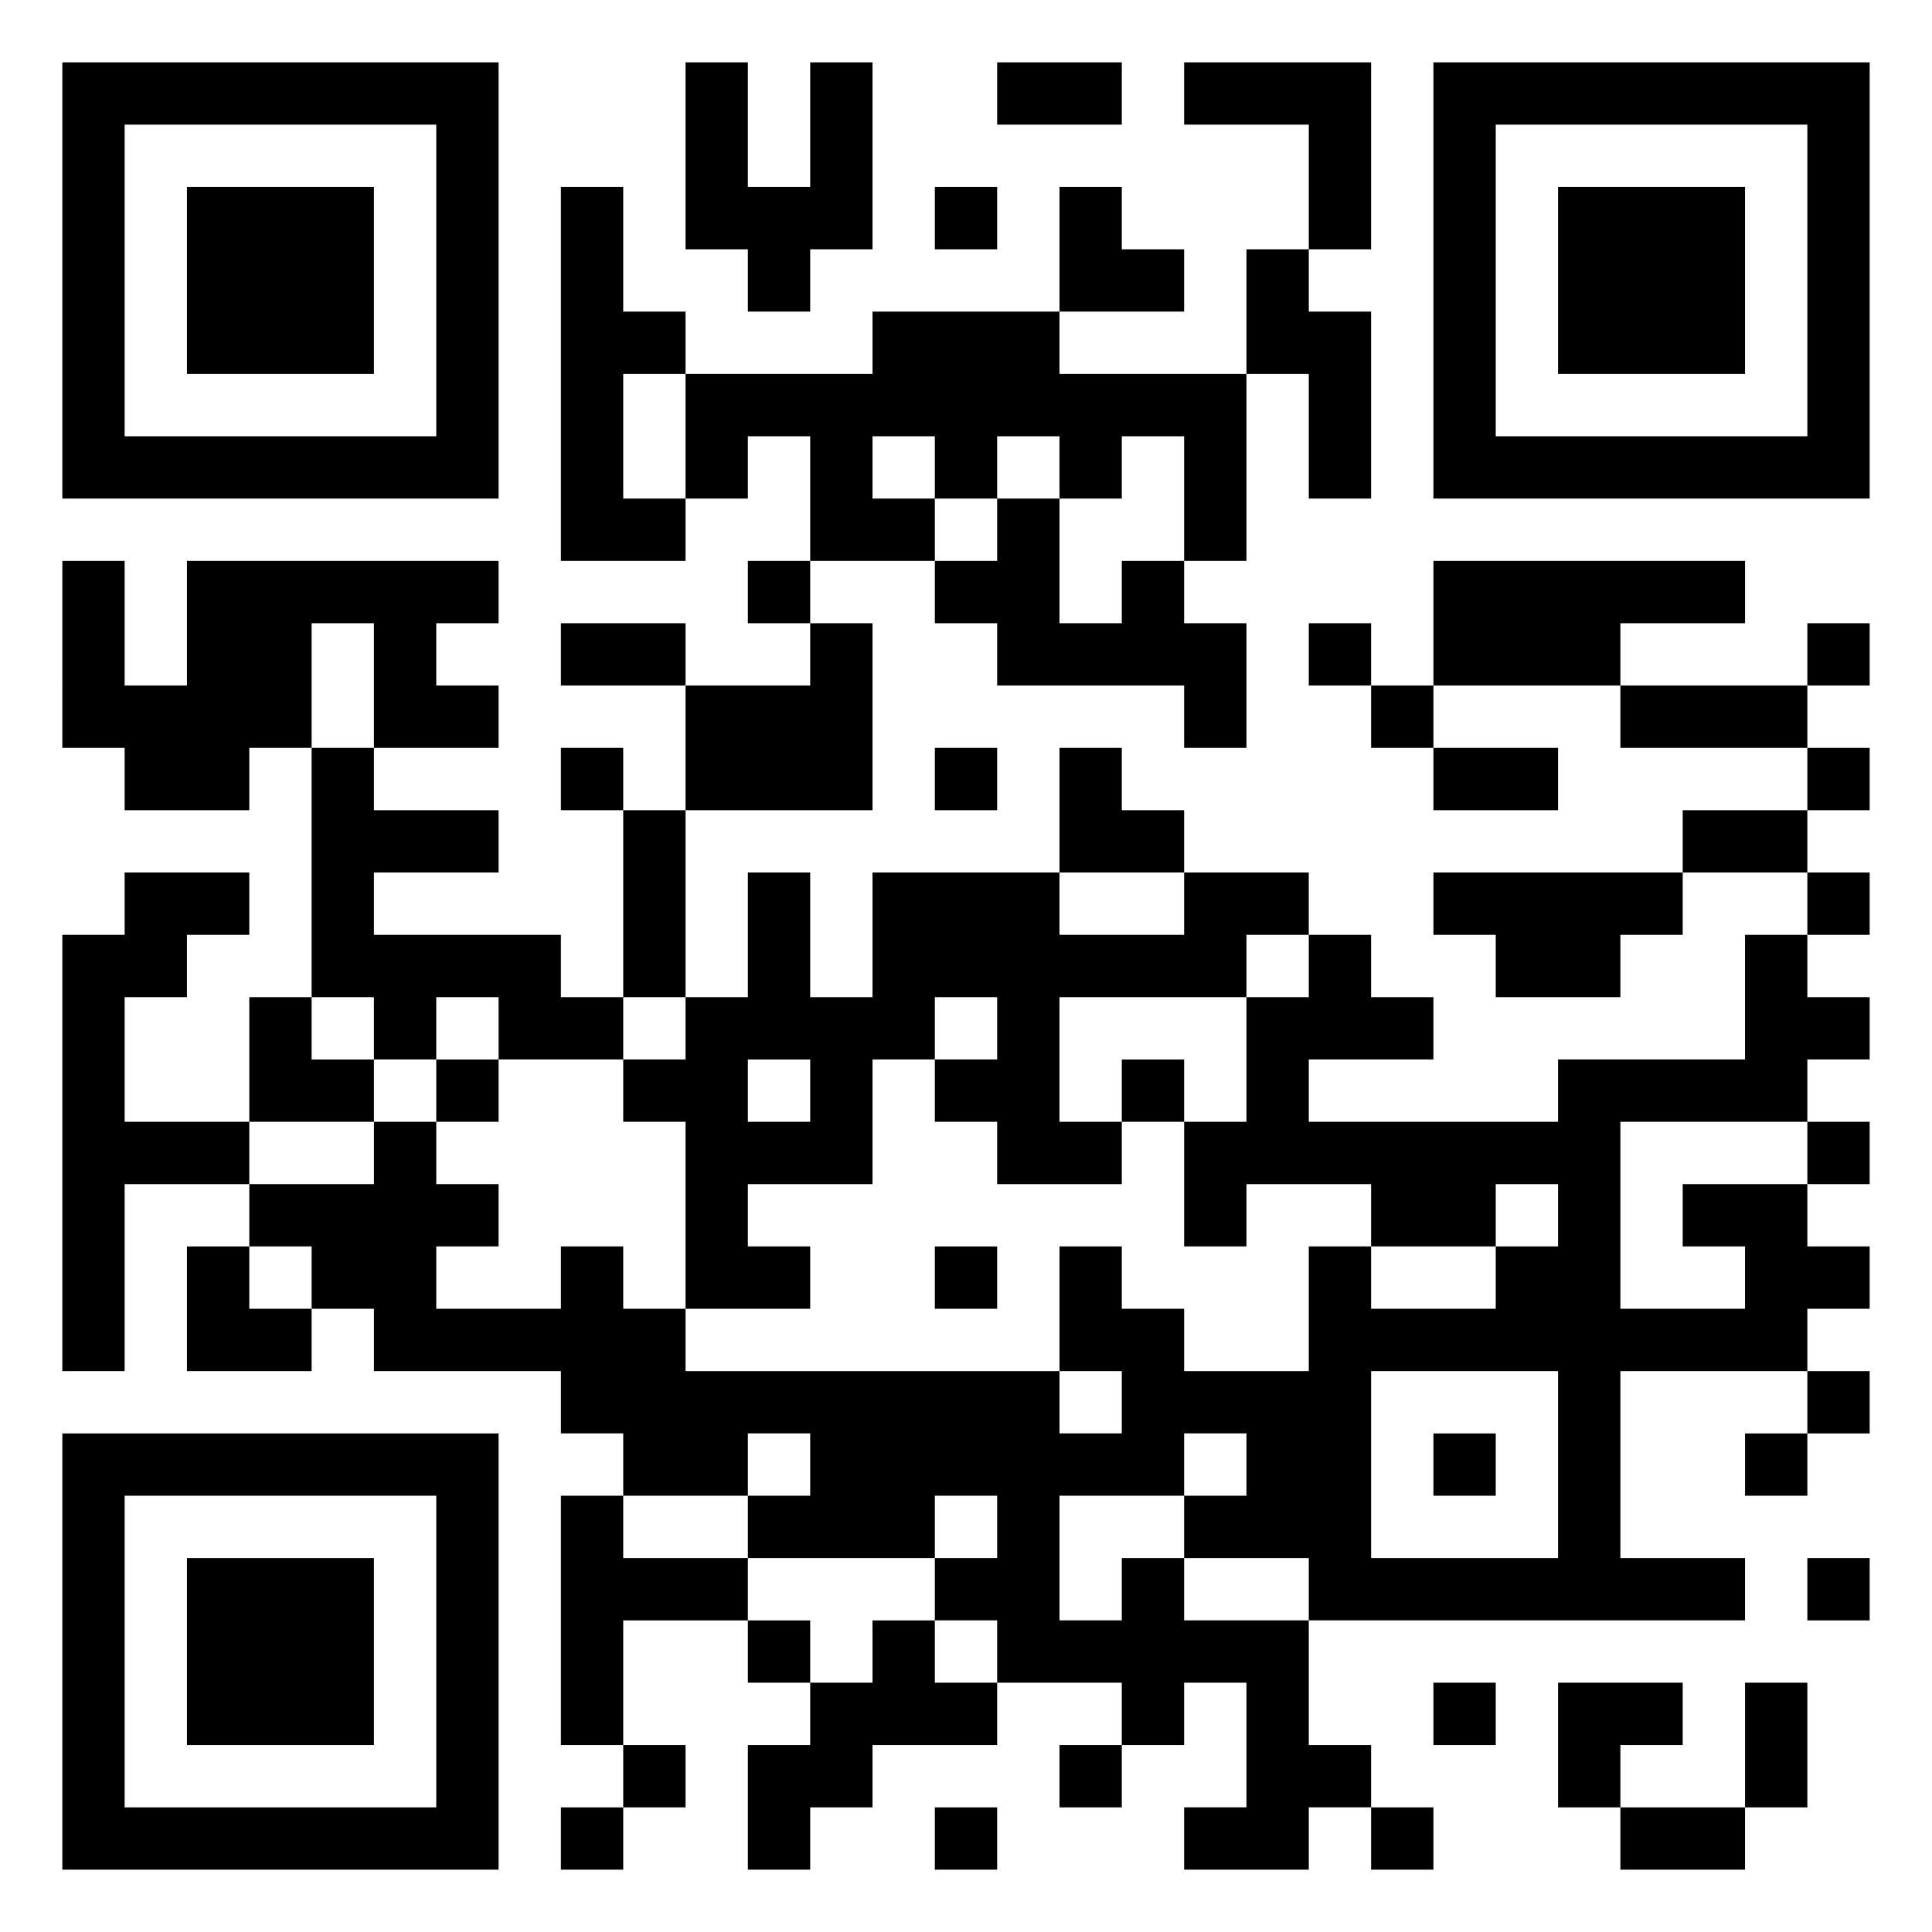 <svg xmlns="http://www.w3.org/2000/svg" viewBox="0 0 31 31"><path d="M1 1h7v7h-7zM11 1h1v2h1v-2h1v3h-1v1h-1v-1h-1zM16 1h2v1h-2zM19 1h3v3h-1v-2h-2zM23 1h7v7h-7zM2 2v5h5v-5zM24 2v5h5v-5zM3 3h3v3h-3zM9 3h1v2h1v1h-1v2h1v1h-2zM15 3h1v1h-1zM17 3h1v1h1v1h-2zM25 3h3v3h-3zM20 4h1v1h1v3h-1v-2h-1zM14 5h3v1h3v3h-1v-2h-1v1h-1v-1h-1v1h-1v-1h-1v1h1v1h-2v-2h-1v1h-1v-2h3zM16 8h1v2h1v-1h1v1h1v2h-1v-1h-3v-1h-1v-1h1zM1 9h1v2h1v-2h5v1h-1v1h1v1h-2v-2h-1v2h-1v1h-2v-1h-1zM12 9h1v1h-1zM23 9h5v1h-2v1h-3zM9 10h2v1h-2zM13 10h1v3h-3v-2h2zM21 10h1v1h-1zM29 10h1v1h-1zM22 11h1v1h-1zM26 11h3v1h-3zM5 12h1v1h2v1h-2v1h3v1h1v1h-2v-1h-1v1h-1v-1h-1zM9 12h1v1h-1zM15 12h1v1h-1zM17 12h1v1h1v1h-2zM23 12h2v1h-2zM29 12h1v1h-1zM10 13h1v3h-1zM27 13h2v1h-2zM2 14h2v1h-1v1h-1v2h2v1h-2v3h-1v-7h1zM12 14h1v2h1v-2h3v1h2v-1h2v1h-1v1h-3v2h1v1h-2v-1h-1v-1h1v-1h-1v1h-1v2h-2v1h1v1h-2v-3h-1v-1h1v-1h1zM23 14h4v1h-1v1h-2v-1h-1zM29 14h1v1h-1zM21 15h1v1h1v1h-2v1h4v-1h3v-2h1v1h1v1h-1v1h-3v3h2v-1h-1v-1h2v1h1v1h-1v1h-3v3h2v1h-7v-1h-2v-1h1v-1h-1v1h-2v2h1v-1h1v1h2v2h1v1h-1v1h-2v-1h1v-2h-1v1h-1v-1h-2v-1h-1v-1h1v-1h-1v1h-3v-1h1v-1h-1v1h-2v-1h-1v-1h-3v-1h-1v-1h-1v-1h2v-1h1v1h1v1h-1v1h2v-1h1v1h1v1h6v1h1v-1h-1v-2h1v1h1v1h2v-2h1v1h2v-1h1v-1h-1v1h-2v-1h-2v1h-1v-2h1v-2h1zM4 16h1v1h1v1h-2zM7 17h1v1h-1zM12 17v1h1v-1zM18 17h1v1h-1zM29 18h1v1h-1zM3 20h1v1h1v1h-2zM15 20h1v1h-1zM22 22v3h3v-3zM29 22h1v1h-1zM1 23h7v7h-7zM23 23h1v1h-1zM28 23h1v1h-1zM2 24v5h5v-5zM9 24h1v1h2v1h-2v2h-1zM3 25h3v3h-3zM29 25h1v1h-1zM12 26h1v1h-1zM14 26h1v1h1v1h-2v1h-1v1h-1v-2h1v-1h1zM23 27h1v1h-1zM25 27h2v1h-1v1h-1zM28 27h1v2h-1zM10 28h1v1h-1zM17 28h1v1h-1zM9 29h1v1h-1zM15 29h1v1h-1zM22 29h1v1h-1zM26 29h2v1h-2z"/></svg>